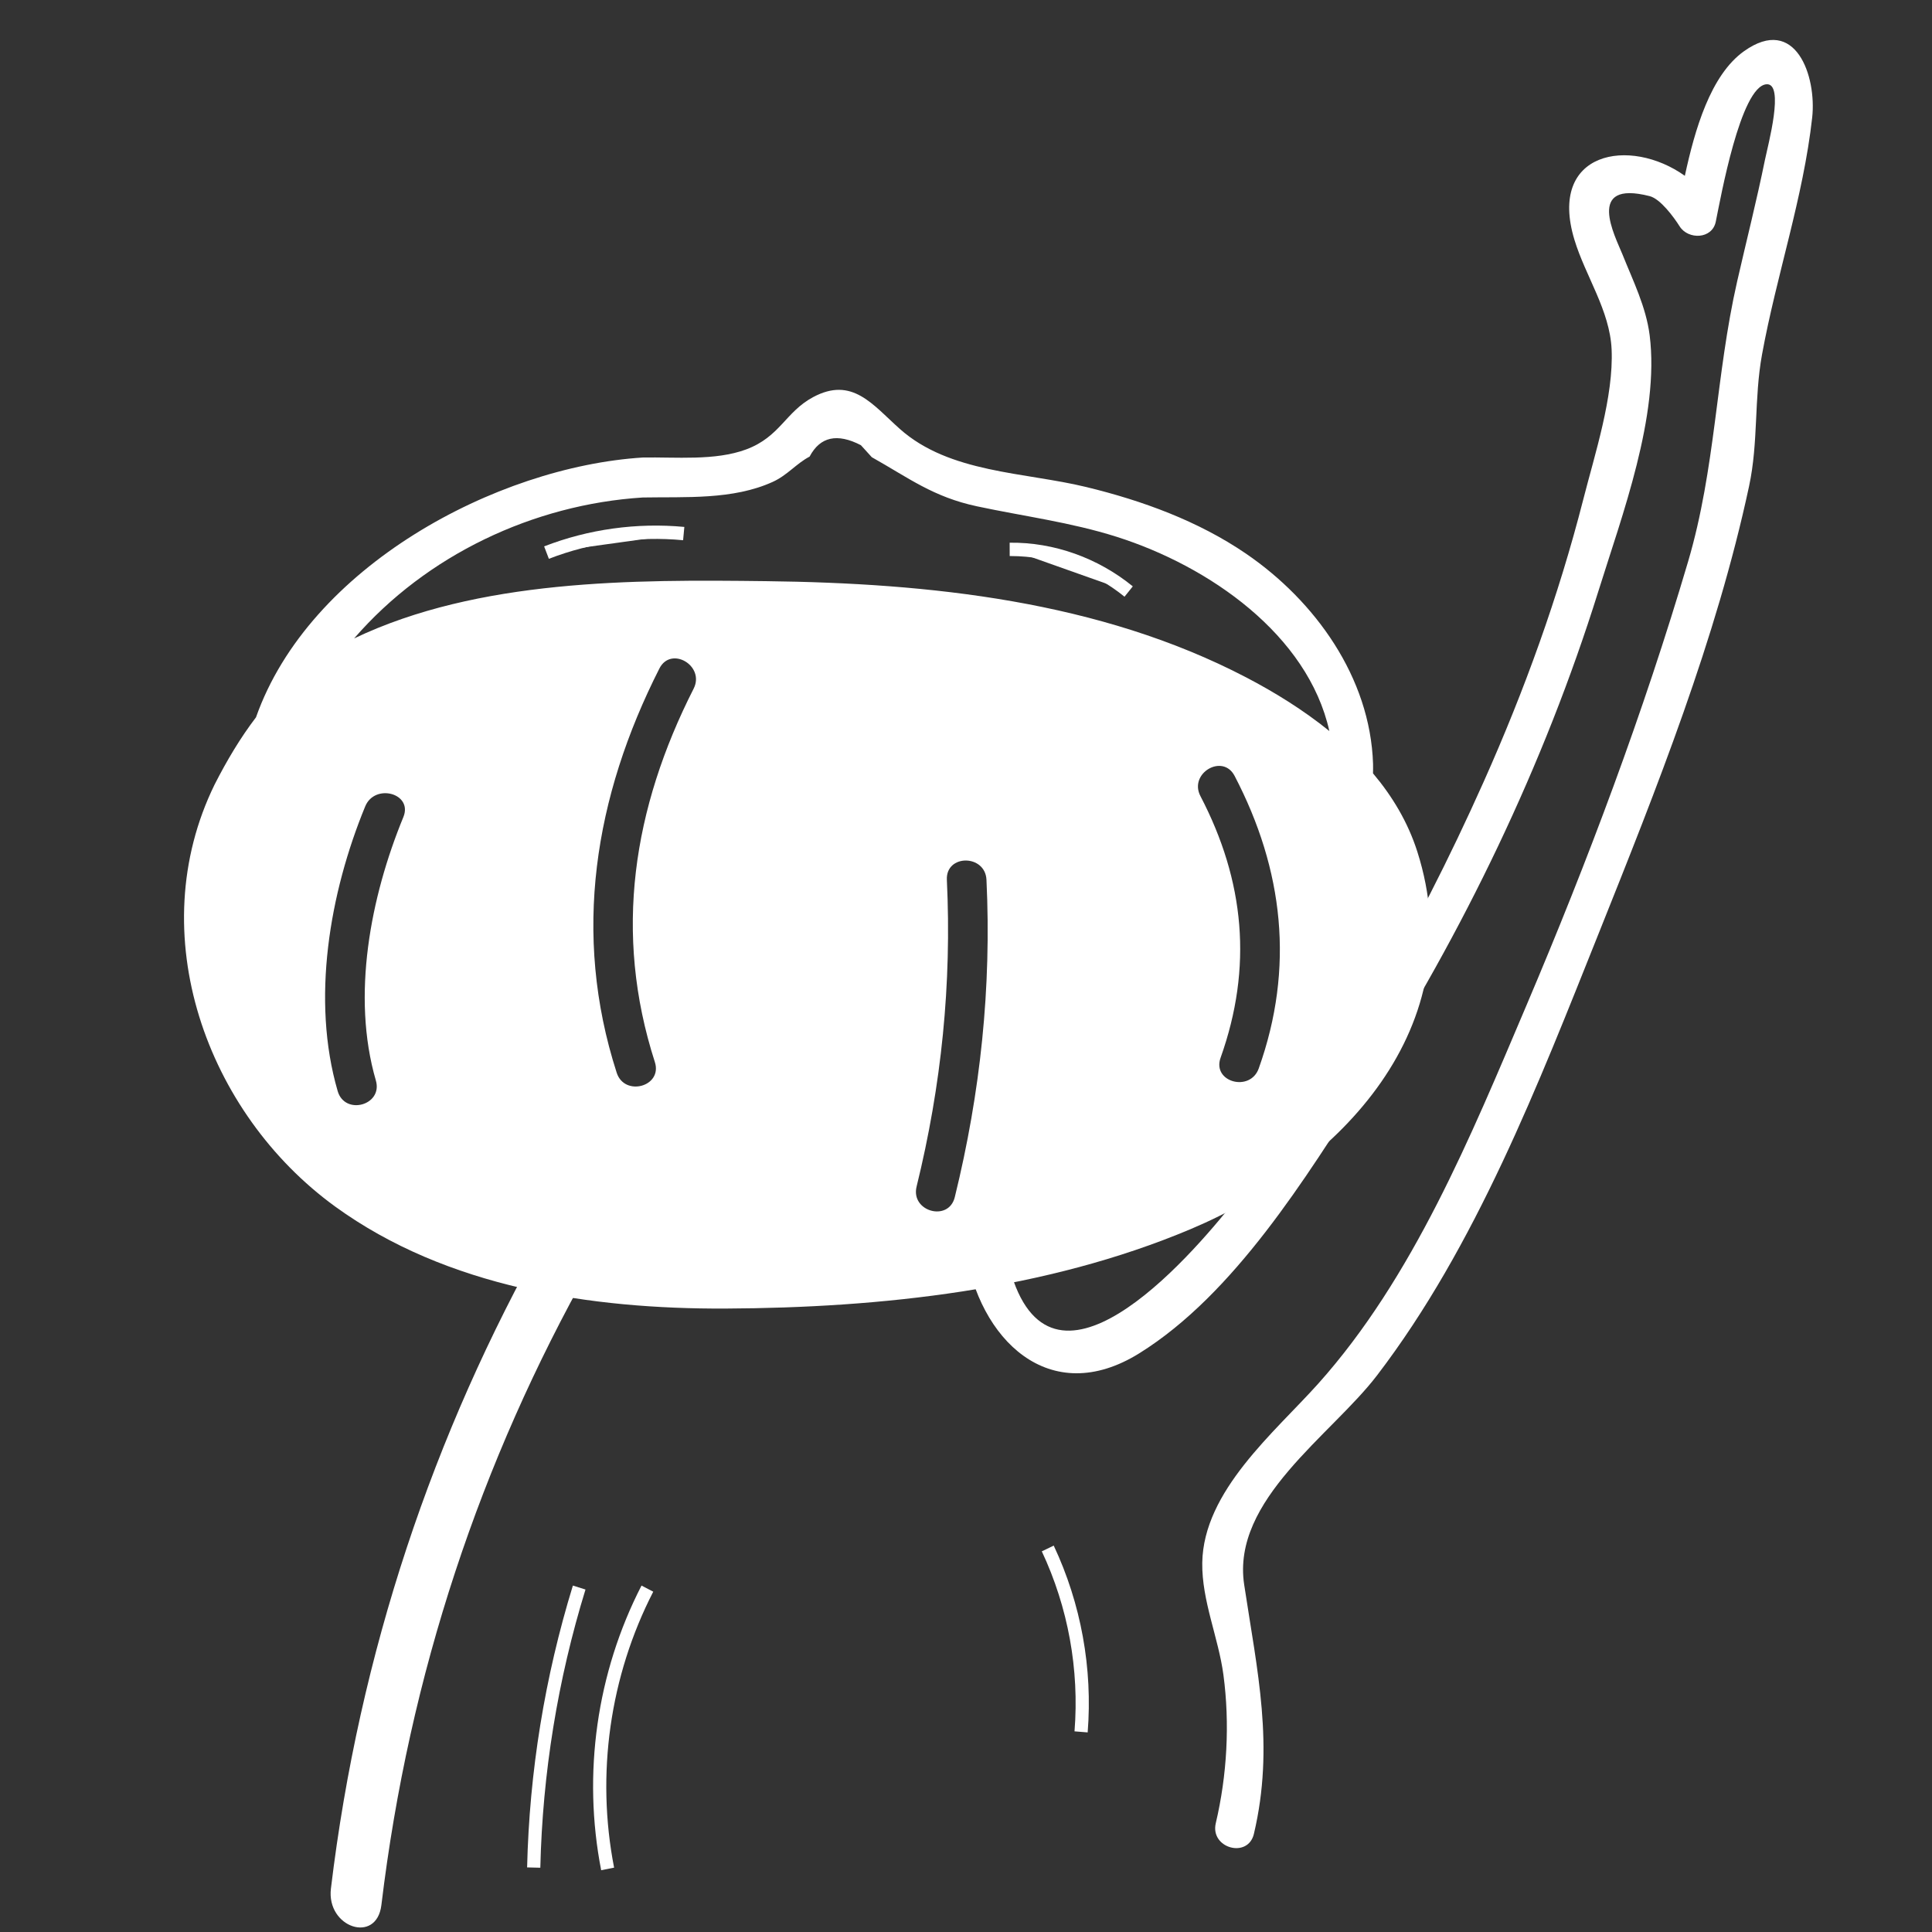 <?xml version="1.0" encoding="UTF-8"?>
<svg width="42px" height="42px" viewBox="0 0 42 42" version="1.1" xmlns="http://www.w3.org/2000/svg" xmlns:xlink="http://www.w3.org/1999/xlink">
    <rect x="0" y="0" width="42" height="42" fill="#333333" stroke="none"/>
    <!-- Generator: Sketch 54.1 (76490) - https://sketchapp.com -->
    <title>ic_girl</title>
    <desc>Created with Sketch.</desc>
    <g id="ic_girl" stroke="none" stroke-width="1" fill="none" fill-rule="evenodd">
        <g id="Group-30" transform="translate(4, 0)" fill="#FFFFFF">
            <path d="M9.973,10.815 C7.595,10.966 5.269,12.066 3.698,13.879 C6.4,12.59 9.763,12.598 12.661,12.634 C16.204,12.677 19.897,13.06 23.093,14.727 C23.714,15.051 24.337,15.437 24.899,15.892 C24.431,13.797 22.285,12.307 20.273,11.669 C19.28,11.354 18.257,11.224 17.244,11.008 C16.288,10.805 15.76,10.393 14.952,9.939 C14.873,9.852 14.794,9.765 14.715,9.678 C14.199,9.411 13.828,9.494 13.6,9.926 C13.308,10.08 13.118,10.33 12.8,10.475 C11.931,10.871 10.902,10.798 9.973,10.815 Z M26.81,18.51 C28.024,22.311 25.142,25.345 21.886,26.719 C18.74,28.046 15.151,28.432 11.769,28.447 C8.853,28.46 5.71,27.988 3.287,26.23 C0.486,24.197 -0.923,20.298 0.665,17.056 C0.935,16.525 1.228,16.036 1.565,15.594 C2.72,12.319 6.785,10.148 9.973,9.946 C10.687,9.933 11.543,10.022 12.221,9.77 C12.958,9.496 13.075,8.956 13.675,8.634 C14.526,8.177 14.968,8.796 15.561,9.324 C16.644,10.289 18.271,10.261 19.612,10.587 C20.829,10.882 22.047,11.325 23.09,12.038 C24.588,13.063 25.788,14.726 25.849,16.605 C25.852,16.675 25.848,16.743 25.848,16.812 C26.269,17.311 26.606,17.873 26.81,18.51 Z M3.939,17.531 C3.165,19.412 2.763,21.734 3.341,23.72 C3.497,24.256 4.328,24.028 4.171,23.489 C3.636,21.652 4.055,19.497 4.769,17.762 C4.981,17.246 4.148,17.021 3.939,17.531 Z M10.335,14.532 C8.922,17.318 8.434,20.302 9.406,23.319 C9.576,23.848 10.408,23.622 10.236,23.088 C9.331,20.28 9.76,17.569 11.079,14.971 C11.331,14.474 10.588,14.034 10.335,14.532 Z M16.584,19.126 C16.691,21.39 16.467,23.595 15.926,25.795 C15.792,26.338 16.622,26.569 16.756,26.026 C17.315,23.752 17.556,21.469 17.445,19.126 C17.419,18.569 16.558,18.566 16.584,19.126 Z M22.096,17.306 C23.058,19.15 23.237,21.026 22.534,22.996 C22.346,23.524 23.177,23.75 23.364,23.227 C24.144,21.042 23.905,18.909 22.839,16.867 C22.581,16.372 21.838,16.811 22.096,17.306 Z" id="Combined-Shape"></path>
            <path d="M4.291,41.414 C4.895,36.389 6.454,31.755 8.828,27.538 C9.235,26.814 8.25,26.138 7.846,26.857 C5.422,31.164 3.811,35.922 3.194,41.055 C3.092,41.904 4.188,42.27 4.291,41.414" id="Fill-3"></path>
            <g id="Group-7" transform="translate(16.066, 0.204)">
                <path d="M17.849,0.908 C17.117,1.428 16.777,2.62 16.561,3.618 C15.367,2.766 13.576,3.082 14.161,5.009 C14.401,5.8 14.93,6.542 14.969,7.39 C15.015,8.418 14.603,9.672 14.351,10.661 C13.814,12.762 13.073,14.809 12.19,16.786 C10.714,20.091 8.879,23.326 6.592,26.132 C5.267,27.759 2.341,30.744 1.743,26.686 C1.661,26.135 0.832,26.369 0.913,26.917 C1.207,28.914 2.75,30.434 4.707,29.212 C6.772,27.924 8.326,25.393 9.609,23.39 C11.741,20.061 13.499,16.433 14.681,12.649 C15.194,11.004 16.016,8.831 15.796,7.083 C15.717,6.465 15.434,5.899 15.205,5.327 C15.045,4.929 14.39,3.7 15.797,4.06 C16.028,4.119 16.319,4.512 16.448,4.717 C16.634,5.011 17.157,4.999 17.234,4.613 C17.338,4.105 17.771,1.676 18.334,1.628 C18.737,1.594 18.367,2.955 18.303,3.269 C18.123,4.154 17.9,5.03 17.699,5.91 C17.229,7.973 17.233,9.964 16.632,12.003 C15.663,15.286 14.452,18.513 13.114,21.661 C11.914,24.485 10.654,27.572 8.589,29.878 C7.645,30.932 6.093,32.207 6.07,33.772 C6.059,34.595 6.422,35.398 6.53,36.204 C6.672,37.267 6.61,38.386 6.364,39.431 C6.236,39.975 7.065,40.207 7.193,39.662 C7.644,37.749 7.264,36.122 6.981,34.243 C6.703,32.4 8.875,30.998 9.87,29.695 C12.021,26.881 13.381,23.353 14.689,20.085 C15.945,16.946 17.246,13.687 17.957,10.367 C18.163,9.408 18.063,8.467 18.239,7.502 C18.553,5.781 19.135,4.096 19.329,2.354 C19.429,1.456 18.972,0.109 17.849,0.908" id="Fill-5"></path>
            </g>
            <path d="M9.069,40.657 C8.66,38.562 8.971,36.364 9.946,34.469 L10.201,34.602 C9.256,36.44 8.954,38.57 9.35,40.601 L9.069,40.657 Z" id="Fill-8"></path>
            <path d="M7.746,40.603 L7.459,40.596 C7.508,38.517 7.843,36.456 8.454,34.469 L8.728,34.555 C8.124,36.516 7.794,38.551 7.746,40.603" id="Fill-10"></path>
            <path d="M19.645,37.661 L19.359,37.638 C19.466,36.295 19.22,34.942 18.648,33.725 L18.907,33.6 C19.501,34.863 19.756,36.267 19.645,37.661" id="Fill-12"></path>
            <path d="M7.881,12.013 C8.826,11.646 9.855,11.503 10.863,11.599" id="Fill-14"></path>
            <path d="M7.932,12.148 L7.829,11.878 C8.794,11.503 9.848,11.358 10.877,11.455 L10.85,11.744 C9.865,11.65 8.856,11.79 7.932,12.148" id="Fill-16"></path>
            <path d="M17.95,11.943 C18.881,11.939 19.811,12.269 20.536,12.86" id="Fill-18"></path>
            <path d="M20.446,12.972 C19.745,12.402 18.864,12.088 17.964,12.088 L17.95,12.088 L17.949,11.798 C18.911,11.785 19.871,12.131 20.626,12.747 L20.446,12.972 Z" id="Fill-20"></path>
        </g>
    </g>
</svg>